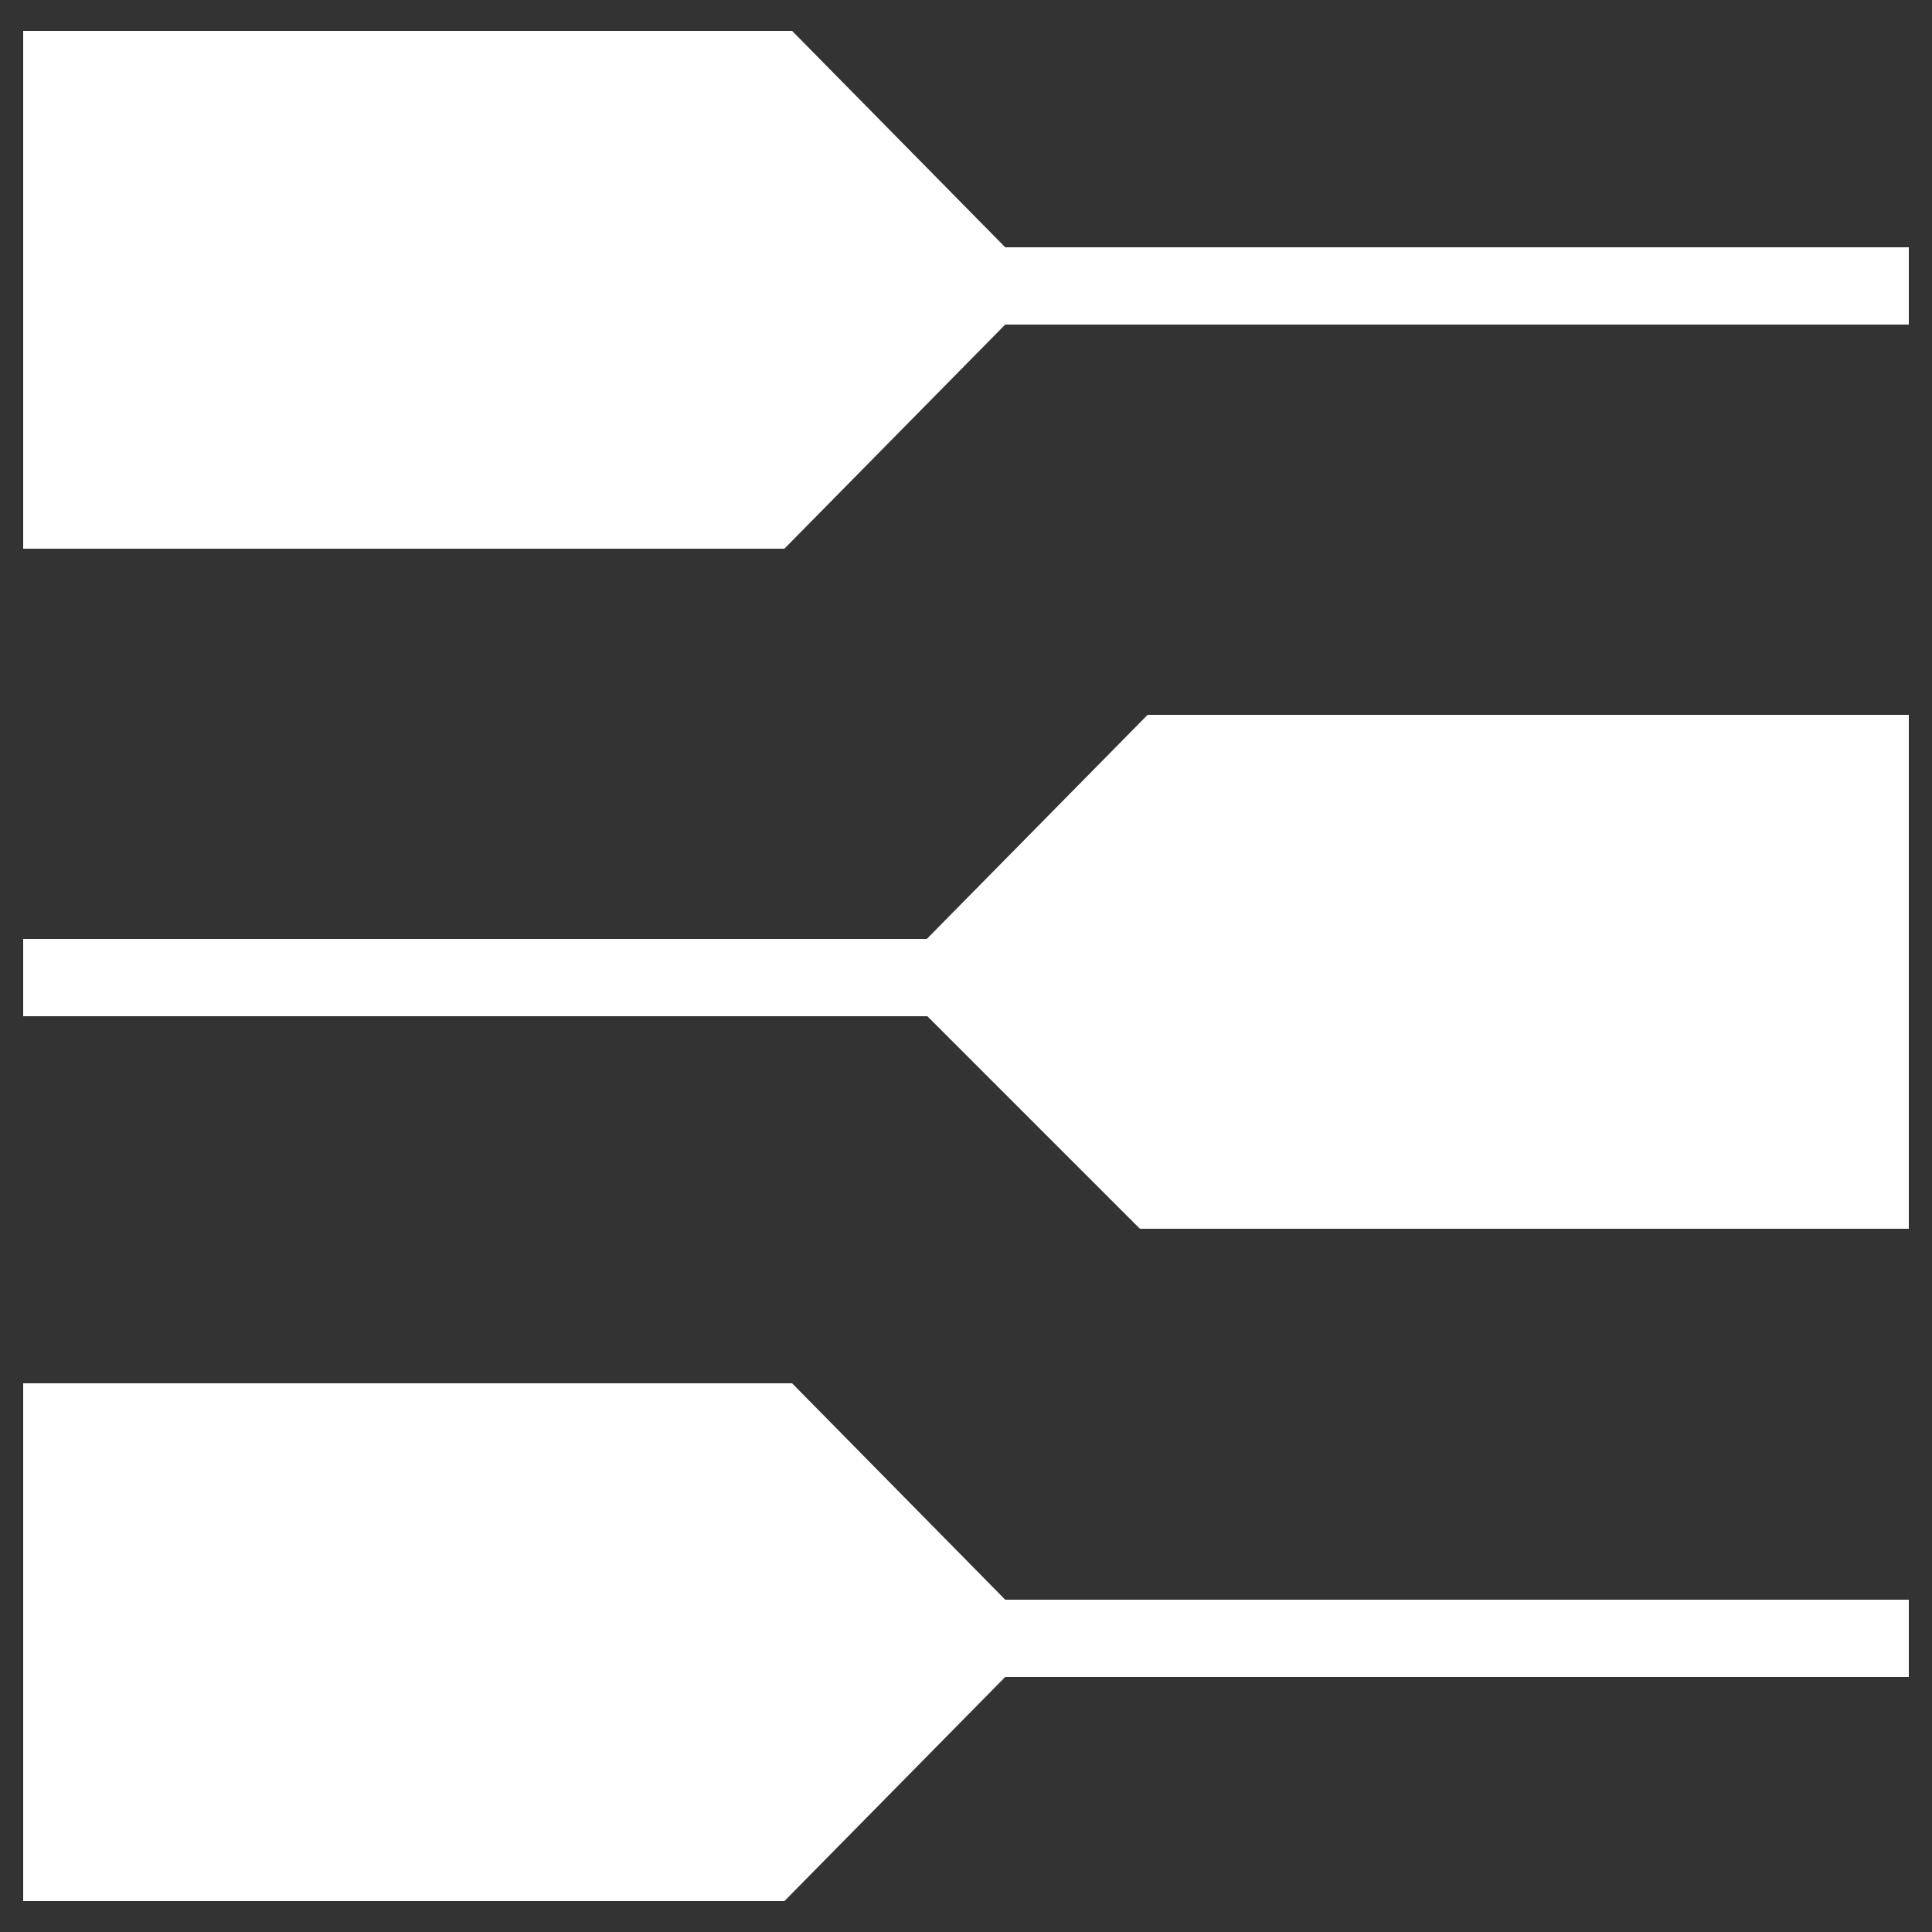 <?xml version="1.0" encoding="utf-8"?>
<!-- Generator: Adobe Illustrator 25.4.1, SVG Export Plug-In . SVG Version: 6.00 Build 0)  -->
<svg version="1.1" id="Layer_1" xmlns="http://www.w3.org/2000/svg" xmlns:xlink="http://www.w3.org/1999/xlink" x="0px" y="0px"
	 viewBox="0 0 50 50" style="enable-background:new 0 0 50 50;" xml:space="preserve">
<rect x="0" y="0" width="50" height="50" fill="#333333" stroke="none"/>
<style type="text/css">
	.st0{fill:#FFFFFF;}
	.st1{fill:none;stroke:#FFFFFF;stroke-width:2;stroke-miterlimit:10;}
</style>
<g>
	<polygon class="st0" points="0.6,35.8 20.5,35.8 27,42.4 20.3,49.2 0.6,49.2 	"/>
	<line class="st1" x1="25" y1="42.4" x2="49.4" y2="42.4"/>
	<polygon class="st0" points="0.6,0.8 20.5,0.8 27,7.4 20.3,14.2 0.6,14.2 	"/>
	<line class="st1" x1="25" y1="7.4" x2="49.4" y2="7.4"/>
	<polygon class="st0" points="49.4,31.8 29.5,31.8 23,25.3 29.7,18.5 49.4,18.5 	"/>
	<line class="st1" x1="25" y1="25.3" x2="0.6" y2="25.3"/>
</g>
</svg>
